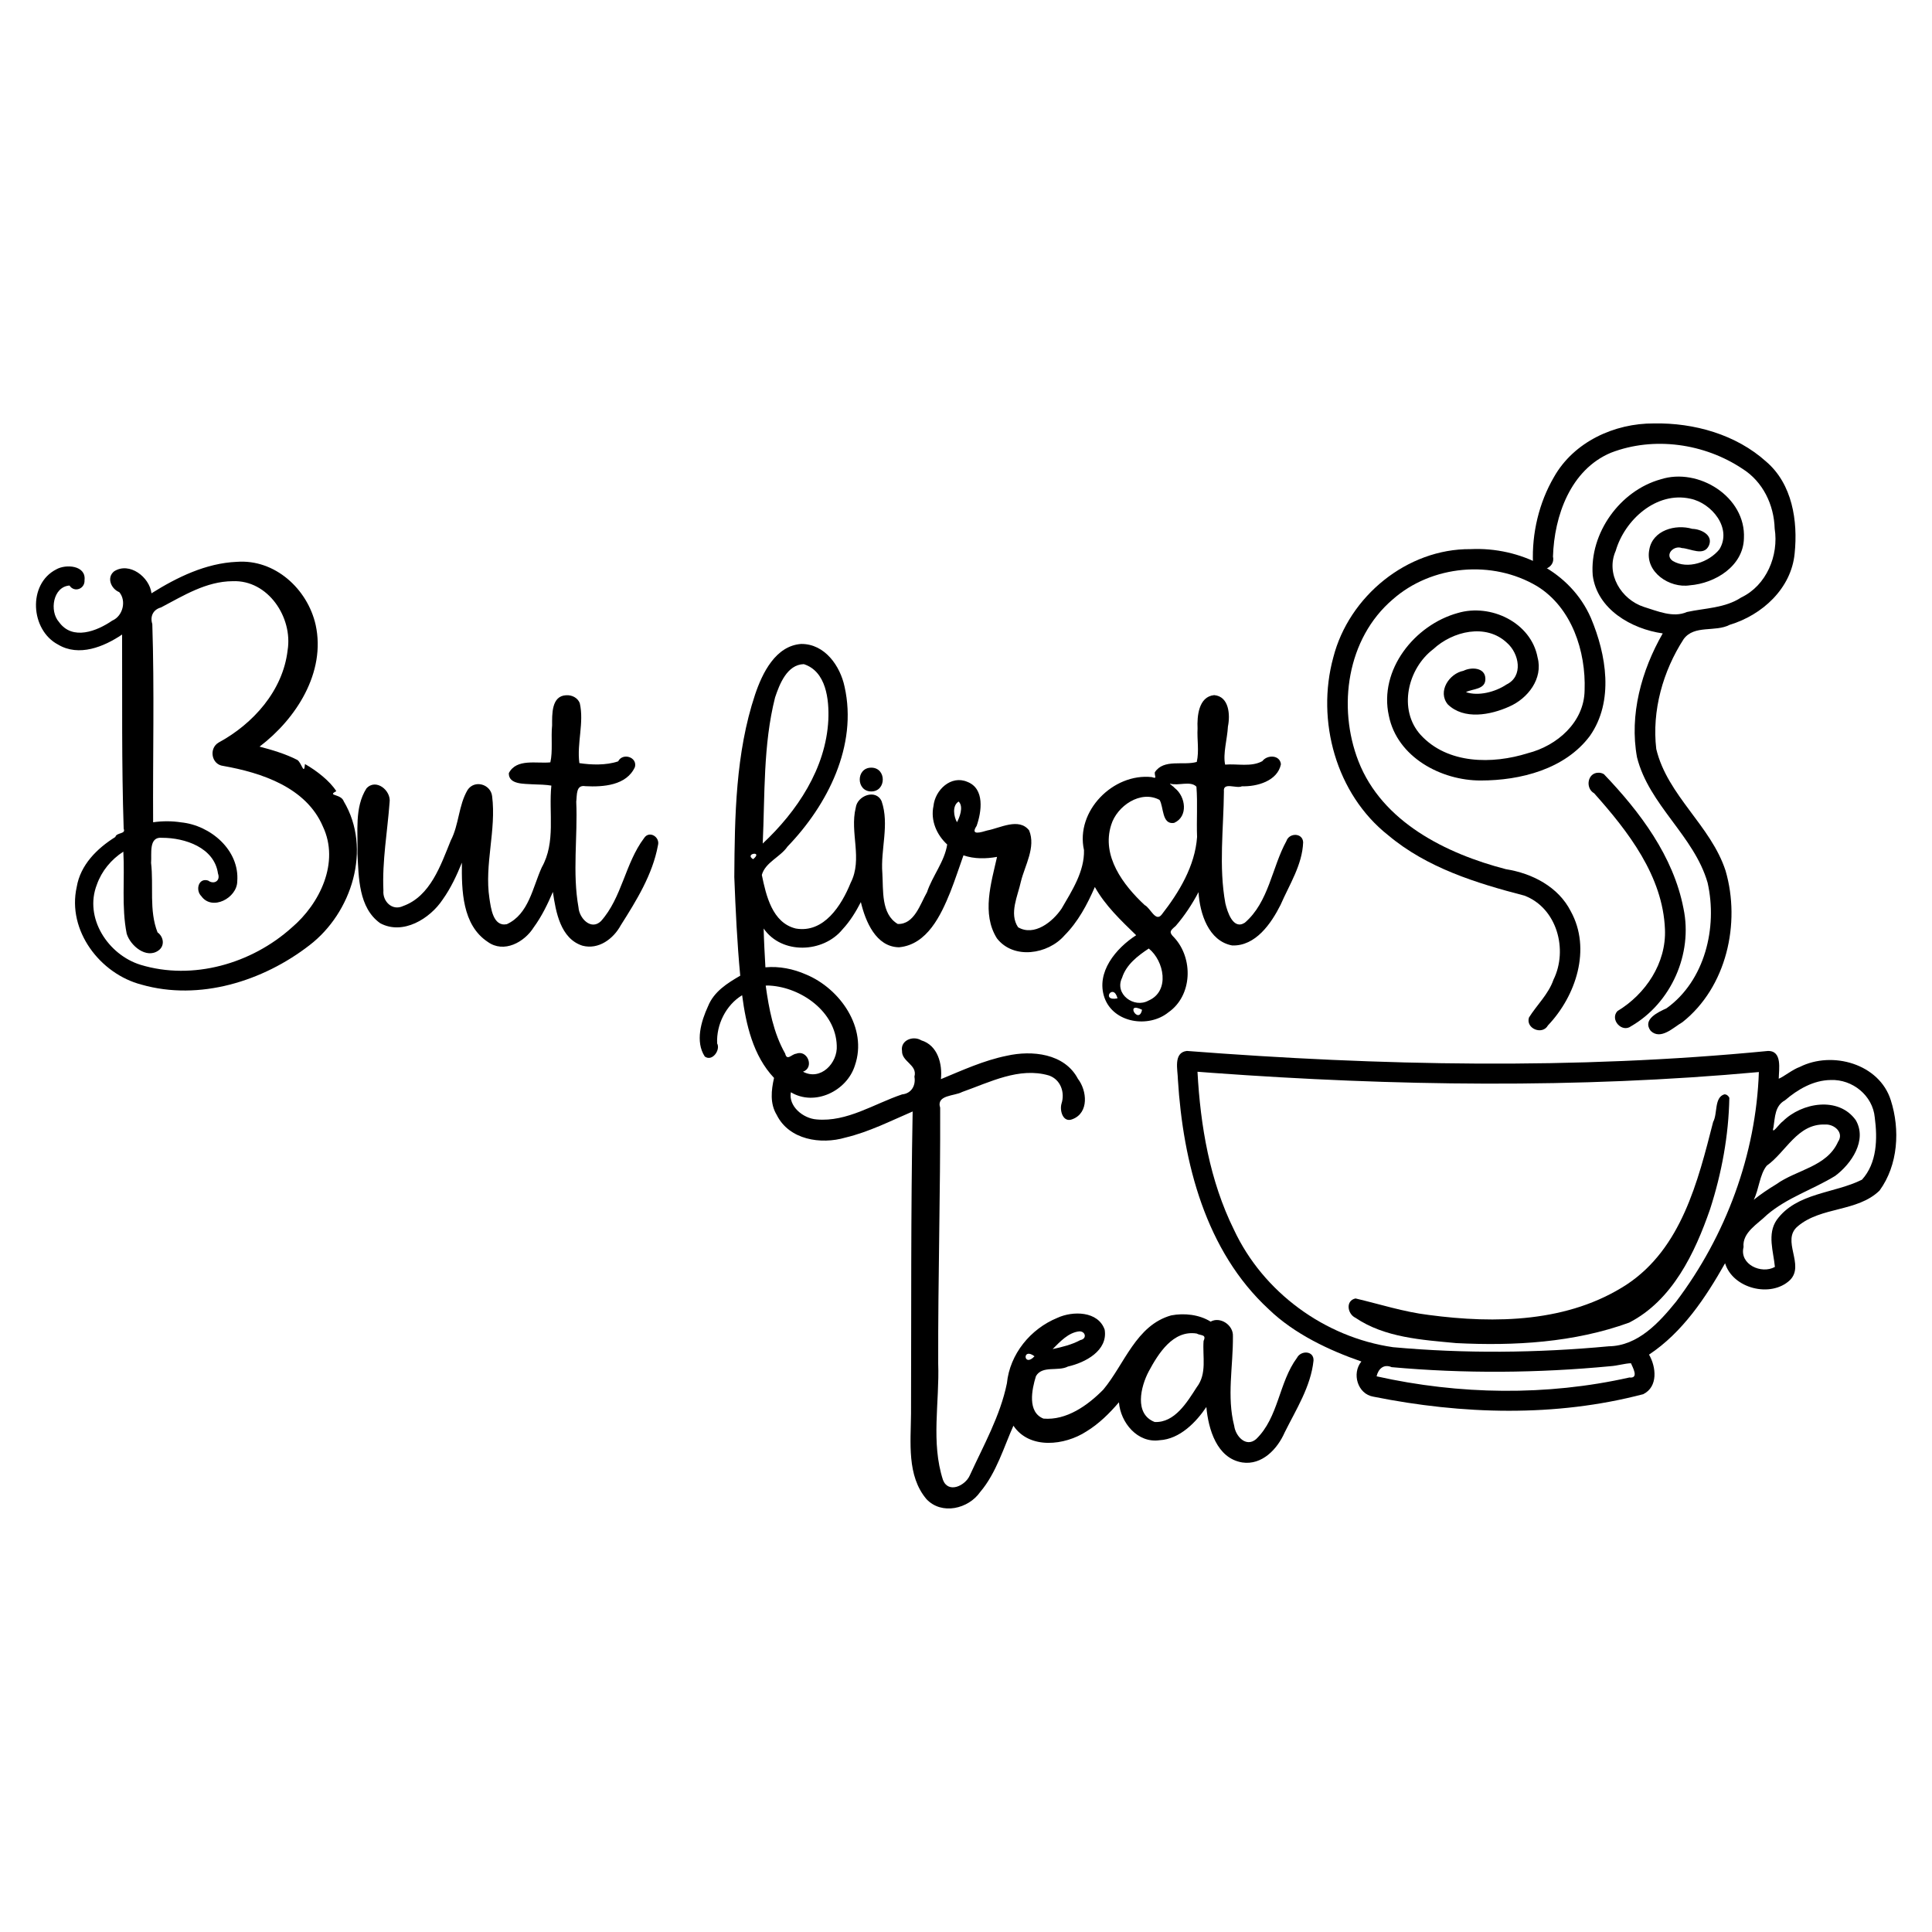 <?xml version="1.0" encoding="UTF-8" standalone="no"?>
<!-- Generator: Adobe Illustrator 23.0.6, SVG Export Plug-In . SVG Version: 6.00 Build 0)  -->

<svg
   xmlns:dc="http://purl.org/dc/elements/1.1/"
   xmlns:cc="http://creativecommons.org/ns#"
   xmlns:rdf="http://www.w3.org/1999/02/22-rdf-syntax-ns#"
   xmlns:svg="http://www.w3.org/2000/svg"
   xmlns="http://www.w3.org/2000/svg"
   xmlns:sodipodi="http://sodipodi.sourceforge.net/DTD/sodipodi-0.dtd"
   xmlns:inkscape="http://www.inkscape.org/namespaces/inkscape"
   version="1.1"
   id="Layer_1"
   x="0px"
   y="0px"
   width="864px"
   height="864px"
   viewBox="0 0 864 864"
   enable-background="new 0 0 864 864"
   xml:space="preserve"
   sodipodi:docname="ButFirstTea.svg"
   inkscape:version="0.92.5 (2060ec1f9f, 2020-04-08)"><defs
   id="defs33" /><sodipodi:namedview
   pagecolor="#ffffff"
   bordercolor="#666666"
   borderopacity="1"
   objecttolerance="10"
   gridtolerance="10"
   guidetolerance="10"
   inkscape:pageopacity="0"
   inkscape:pageshadow="2"
   inkscape:window-width="1920"
   inkscape:window-height="1016"
   id="namedview31"
   showgrid="false"
   inkscape:zoom="1.0925926"
   inkscape:cx="380.98745"
   inkscape:cy="414.99582"
   inkscape:window-x="0"
   inkscape:window-y="27"
   inkscape:window-maximized="1"
   inkscape:current-layer="Layer_1" />
<g
   id="g28">
	<path
   d="m 771.129,489.395 c -4.608,1.416 -2.953,8.665 -4.997,12.316 -6.836,26.73 -14.213,56.519 -38.591,72.694 -26.097,17.027 -58.763,17.619 -88.623,13.645 -11.134,-1.332 -21.958,-4.857 -32.729,-7.377 -4.578,0.987 -3.604,6.953 -0.035,8.643 13.128,8.894 29.76,9.875 45.094,11.326 25.968,1.312 52.725,-0.231 77.33,-9.164 19.338,-9.968 29.377,-31.083 36.182,-50.739 5.186,-16.07 8.304,-32.923 8.609,-49.806 -0.409,-0.883 -1.23,-1.573 -2.24,-1.537 z"
   id="path2"
   inkscape:connector-curvature="0" />
	<path
   d="m 530.766,469.986 c -6.207,0.72 -4.039,8.601 -4.005,12.797 2.298,37.112 12.382,76.677 40.632,102.731 11.499,11.103 27.211,18.448 41.426,23.357 -4.402,5.339 -1.708,14.573 5.367,15.73 39.651,7.961 81.405,9.223 120.703,-1.127 6.691,-3.335 5.757,-12.183 2.564,-17.682 15.014,-9.965 25.283,-25.43 34.01,-40.863 3.443,11.322 20.439,15.612 28.98,7.576 6.914,-6.843 -4.084,-17.777 3.508,-24.092 10.497,-8.898 26.663,-6.336 36.596,-15.988 8.336,-11.431 9.234,-27.263 5.025,-40.398 -5.14,-16.34 -26.21,-22.178 -40.684,-14.898 -3.275,1.158 -7.162,4.383 -9.43,5.283 0.055,-4.211 1.694,-12.563 -4.865,-12.41 -86.303,8.411 -173.444,6.643 -259.828,-0.016 z m 11.322,9.801 c 81.321,5.907 163.311,7.064 244.486,-0.363 -1.258,36.837 -14.737,73.201 -36.984,102.645 -7.622,9.398 -17.09,19.83 -30.157,20.003 -32,2.998 -64.409,3.319 -96.482,0.398 -30.491,-4.404 -58.067,-24.56 -71.128,-52.54 -10.82,-21.888 -14.989,-46.368 -16.3,-70.638 2.188,0.165 4.376,0.331 6.564,0.496 z m 276.633,3.197 c 9.703,-0.383 18.788,6.933 19.684,16.764 1.262,9.51 1.021,20.399 -5.725,27.816 -12.408,6.215 -29.21,5.745 -38.104,17.967 -4.4,6.315 -1.438,14.328 -0.834,21.039 -5.957,3.379 -15.968,-1.087 -14.021,-8.875 -0.632,-6.555 6.348,-10.308 10.473,-14.406 8.997,-7.716 20.504,-11.281 30.494,-17.412 7.263,-5.391 14.437,-15.949 9.225,-24.928 -7.705,-10.799 -24.172,-7.857 -32.588,0.473 -1.612,1.023 -5.347,6.717 -4.219,2.693 0.725,-4.566 0.598,-9.567 5.178,-12.071 5.694,-4.893 12.73,-8.988 20.438,-9.059 z m -2.539,19.904 c 4.068,-0.256 8.619,3.594 5.807,7.711 -5.006,11.266 -18.588,12.477 -27.688,19.045 -3.477,2.095 -6.85,4.371 -10.02,6.91 2.397,-4.814 2.598,-11.201 5.789,-15.225 8.731,-6.213 13.718,-18.873 26.111,-18.441 z m -86.812,106.76 c 0.771,1.846 3.721,6.896 -0.707,6.378 -36.929,8.31 -76.127,7.734 -113.049,-0.53 0.779,-3.393 3.256,-5.615 6.719,-4.097 32.518,2.946 65.389,2.671 97.886,-0.43 3.014,-0.189 6.411,-1.245 9.15,-1.32 z"
   id="path4"
   inkscape:connector-curvature="0" />
	<path
   d="m 657.641,245.576 c -28.437,-0.246 -54.438,21.171 -61.391,48.443 -7.742,28.278 1.228,61.134 24.604,79.545 17.319,14.543 39.347,21.378 60.844,26.957 14.608,5.512 19.628,24.23 13.029,37.6 -2.249,6.504 -7.463,11.313 -10.977,16.943 -1.495,4.952 6.015,7.984 8.518,3.481 12.51,-13.17 19.484,-34.178 10.189,-51.018 -5.558,-10.967 -17.289,-16.979 -29.029,-18.824 -26.746,-6.94 -55.335,-21.106 -65.928,-48.285 -9.433,-24.268 -5.173,-54.818 15.303,-72.328 17.474,-15.45 44.581,-17.83 64.566,-5.957 15.581,9.58 21.912,29.227 21.273,46.551 -0.164,14.308 -12.37,24.865 -25.414,28.158 -15.82,4.979 -35.848,4.942 -47.897,-8.182 -10.196,-11.265 -5.823,-29.691 5.656,-38.365 8.65,-8.036 23.588,-11.658 32.955,-2.793 5.419,4.733 7.445,14.904 -0.242,18.621 -5.066,3.416 -12.718,5.295 -18.121,3.396 3.067,-1.581 8.808,-1.075 8.688,-5.986 -0.062,-5.07 -6.314,-5.319 -9.787,-3.553 -6.432,1.251 -11.72,9.306 -7.025,15.025 7.239,7.034 19.11,4.752 27.451,1 8.35,-3.628 15.234,-12.495 12.717,-21.949 -2.903,-15.698 -21.014,-24.275 -35.662,-19.924 -19.292,5.303 -35.42,25.42 -30.861,45.953 3.72,18.527 23.397,29.017 41.115,28.959 17.745,-0.003 37.64,-5.047 48.771,-19.906 10.906,-15.542 7.377,-36.414 0.455,-52.822 -9.113,-20.819 -31.76,-31.789 -53.801,-30.74 z"
   id="path6"
   inkscape:connector-curvature="0" />
	<path
   d="m 714.744,345.568 c -4.854,0.057 -5.858,6.944 -1.841,9.185 15.252,17.078 30.746,37.081 31.675,60.846 0.635,15.086 -8.635,28.967 -21.242,36.555 -3.509,3.737 1.963,9.888 6.102,6.773 17.921,-10.364 27.691,-32.402 23.428,-52.652 -4.494,-23.373 -19.492,-43.241 -35.584,-60.057 -0.757,-0.458 -1.653,-0.686 -2.537,-0.65 z"
   id="path8"
   inkscape:connector-curvature="0" />
	<path
   d="m 739.664,189.363 c -17.654,-0.106 -35.805,8.204 -44.703,23.936 -6.735,11.514 -9.939,25.242 -9.41,38.48 1.843,5.335 10.236,2.582 8.947,-2.836 0.548,-18.232 7.845,-38.89 25.9,-46.473 19.242,-7.44 41.869,-4.143 58.812,7.154 9.173,5.746 14.132,16.122 14.432,26.764 1.902,12.103 -3.715,25.445 -14.922,30.781 -7.34,4.832 -16.119,4.731 -24.35,6.525 -6.112,2.721 -13.197,-0.438 -19.238,-2.287 -10.119,-3.305 -17.156,-14.752 -12.58,-25.064 4.025,-13.854 18.169,-26.7 33.367,-23.328 9.548,1.933 18.788,13.201 13.008,22.65 -4.673,5.769 -14.207,9.147 -20.891,5.17 -3.785,-2.726 0.465,-7.113 4.062,-5.75 3.875,0.167 9.97,3.955 12.207,-1.279 1.852,-4.646 -3.732,-7.213 -7.51,-7.303 -7.531,-2.235 -17.798,0.649 -19.23,9.348 -1.992,9.976 9.103,17.331 18.166,15.9 11.266,-0.879 23.847,-8.55 24.16,-20.98 0.964,-18.567 -20.347,-31.846 -37.232,-26.414 -18.193,5.064 -31.831,24.053 -30.387,42.918 1.955,15.199 17.337,24.016 31.312,25.986 -9.481,16.502 -14.998,36.437 -11.498,55.436 5.38,21.375 25.542,35.096 31.566,56.074 4.517,20.008 -1.218,43.812 -18.34,56.121 -3.711,1.74 -11.015,4.942 -7.104,10.137 4.524,4.265 10.171,-1.607 14.188,-3.906 19.692,-15.593 26.16,-44.204 19.281,-67.75 -6.568,-20.164 -26.017,-33.597 -30.988,-54.424 -2.02,-17.066 2.985,-34.835 12.26,-49.156 4.793,-6.489 14.094,-2.971 20.604,-6.381 14.498,-4.36 27.554,-16.235 29.025,-31.945 1.492,-14.496 -1.038,-31.009 -12.691,-40.988 -13.471,-12.175 -32.332,-17.457 -50.225,-17.115 z"
   id="path10"
   inkscape:connector-curvature="0" />
	<path
   d="m 105.898,251.252 c -13.807,0.6 -26.645,6.863 -38.154,14.074 -0.883,-7.288 -9.848,-14.179 -16.693,-9.84 -3.516,2.81 -1.384,7.859 2.293,9.33 3.262,3.853 1.66,10.67 -3.166,12.734 -6.814,4.691 -17.766,9.041 -23.793,0.625 -4.387,-4.896 -2.685,-15.796 4.693,-16.322 2.185,3.316 6.949,1.476 6.719,-2.369 0.804,-6.683 -8.344,-7.313 -12.621,-4.867 -12.896,6.578 -11.56,27.147 0.779,33.635 9.307,5.574 20.496,1.033 28.643,-4.492 0.109,28.942 -0.244,58.016 0.713,86.873 1.105,2.469 -3.207,1.555 -3.738,3.676 -8.173,5.108 -15.611,12.453 -17.266,22.359 -4.355,19.429 10.41,38.85 28.977,43.663 25.921,7.389 54.345,-1.508 75.149,-17.645 18.851,-14.455 27.979,-43.028 15.308,-64.305 -1.215,-3.515 -7.724,-2.314 -3.342,-4.565 -2.792,-4.432 -8.689,-9.123 -14.014,-12.136 -0.449,5.364 -1.4,-0.453 -3.4,-1.825 -5.296,-2.728 -11.503,-4.555 -16.913,-5.96 16.36,-12.412 29.72,-33.197 25.091,-54.439 -3.621,-16.064 -18.208,-29.485 -35.265,-28.203 z m -1.863,8.662 c 15.835,-0.668 26.99,16.235 24.581,30.945 -2.1,18.008 -15.4,32.849 -30.86,41.221 -4.441,2.607 -3.216,9.824 2.045,10.441 17.182,3.034 37.152,9.619 44.6,27.105 7.582,16.022 -1.311,34.501 -13.964,45.228 -17.917,16.106 -44.23,23.725 -67.551,16.622 -14.509,-4.445 -25.4,-20.956 -19.562,-35.887 2.15,-6.073 6.373,-11.187 11.83,-14.729 0.701,12.183 -0.877,24.657 1.498,36.67 1.625,5.409 8.854,11.486 14.287,7.477 2.872,-2.112 2.223,-6.107 -0.486,-8.043 -3.873,-9.855 -1.692,-20.787 -2.896,-31.094 0.376,-3.883 -1.242,-11.859 4.933,-11.199 10.206,-0.018 23.352,4.351 24.99,15.957 1.237,3.373 -1.858,5.049 -4.393,3.17 -4.346,-1.384 -5.781,4.287 -3.068,6.947 4.83,6.789 16.025,0.849 16.084,-6.617 1.079,-13.972 -11.991,-25.059 -25.087,-26.365 -4.146,-0.639 -8.39,-0.646 -12.54,-0.036 -0.172,-29.54 0.598,-59.134 -0.365,-88.645 -1.074,-3.371 0.301,-6.448 3.885,-7.426 10.063,-5.288 20.198,-11.671 32.041,-11.744 z"
   id="path12"
   inkscape:connector-curvature="0" />
	<path
   d="M57.111,377.414C55.283,378.353,57.303,391.171,57.111,377.414L57.111,377.414z"
   id="path14" />
	<path
   d="m 253.26,310.912 c -6.767,0.233 -6.341,8.721 -6.356,13.496 -0.546,5.353 0.353,11.632 -0.787,16.518 -6.077,0.651 -15.121,-1.877 -18.57,4.832 -0.145,5.243 7.169,4.699 10.808,4.993 2.637,0.067 5.969,0.176 8.213,0.572 -1.25,12.22 2.07,25.294 -4.287,36.57 -4.095,8.995 -5.803,20.909 -15.629,25.41 -6.16,1.245 -7.125,-7.28 -7.779,-11.562 -2.307,-15.149 3.138,-30.53 1.201,-45.721 -0.681,-5.37 -7.843,-7.422 -10.959,-2.764 -4.084,6.912 -3.818,15.498 -7.525,22.613 -4.46,10.948 -9.084,24.932 -21.324,29.314 -4.878,2.326 -9.233,-2.126 -8.803,-6.92 -0.592,-13.252 1.789,-26.278 2.764,-39.424 0.792,-5.358 -6.193,-10.929 -10.371,-6.227 -5.387,8.512 -3.723,19.452 -4.002,29.06 0.569,10.721 0.474,24.276 10.171,31.194 10.138,5.454 22.243,-1.974 27.959,-10.609 3.607,-5.064 6.252,-10.733 8.578,-16.477 -0.136,12.322 0.099,27.858 11.57,35.439 7.239,5.222 16.409,0.125 20.566,-6.533 3.557,-4.853 6.184,-10.309 8.557,-15.816 1.299,8.894 3.355,20.897 13.234,24.049 7.224,1.902 13.859,-3.086 17.156,-9.184 6.985,-11.025 14.196,-22.653 16.588,-35.652 1.087,-3.771 -3.92,-6.872 -6.213,-3.258 -8.476,11.249 -9.838,26.582 -19.273,37.121 -4.466,4.307 -9.718,-1.369 -10.033,-6.102 -2.801,-15.591 -0.317,-31.733 -1.014,-47.301 0.385,-3.051 -0.215,-7.708 4.122,-6.957 7.899,0.41 18.409,-0.297 22.127,-8.588 1.132,-4.468 -5.508,-6.486 -7.504,-2.521 -5.426,1.843 -12.106,1.587 -17.346,0.789 -1.196,-8.91 2.193,-18.062 0.18,-26.822 -0.935,-2.417 -3.517,-3.683 -6.02,-3.533 z"
   id="path16"
   inkscape:connector-curvature="0" />
	<path
   d="M389.633,353.94c6.834,0,6.905-10.636,0-10.636C382.728,343.304,382.8,353.94,389.633,353.94z"
   id="path18" />
	<path
   d="M465.794,606.176c0.263-0.02,0.682-0.07,1.207-0.146C466.353,606.085,465.818,606.141,465.794,606.176z"
   id="path20" />
	<path
   d="m 358.367,287.971 c -11.521,0.774 -17.466,13.041 -20.701,22.667 -8.717,26.197 -9.097,54.241 -9.283,81.576 0.566,14.7 1.275,29.561 2.654,44.124 -5.796,3.36 -11.752,7.089 -14.389,13.639 -3.1,6.717 -5.815,15.813 -1.469,22.5 3.334,2.461 7.128,-2.954 5.533,-5.855 -0.402,-8.401 3.929,-17.161 11.172,-21.555 1.73,13.131 4.9,27.091 14.273,36.986 -1.26,5.467 -1.911,11.475 1.213,16.568 5.519,11.134 19.746,13.323 30.678,10.115 10.519,-2.505 20.213,-7.438 30.092,-11.68 -0.842,45.064 -0.574,90.147 -0.728,135.206 -0.094,12.739 -1.938,27.708 6.911,38.161 6.769,7.208 18.754,4.386 24.021,-3.203 7.237,-8.451 10.754,-20.549 14.865,-29.635 7.236,10.76 23.014,8.829 32.623,2.572 5.597,-3.395 10.4,-8.176 14.561,-13.047 0.713,9.129 8.348,18.37 18.16,16.965 9.153,-0.494 16.448,-8.202 20.936,-14.861 0.891,9.885 4.666,22.968 16.066,24.805 8.834,1.318 15.713,-6.002 18.955,-13.428 5.098,-10.252 11.7,-20.529 12.9,-32.125 0.223,-4.479 -5.627,-4.652 -7.379,-1.264 -8.18,11.02 -8.197,26.657 -18.287,36.379 -4.547,3.869 -9.19,-1.324 -9.795,-5.902 -3.394,-13.167 -0.463,-26.714 -0.582,-40.09 0.259,-5.098 -5.769,-8.943 -9.971,-6.549 -5.048,-3.172 -11.834,-3.917 -17.633,-2.793 -15.742,4.419 -20.888,21.854 -30.365,33.195 -6.923,7.04 -16.452,13.848 -26.768,12.963 -7.258,-2.89 -5.226,-12.989 -3.35,-18.984 2.819,-4.909 9.85,-1.984 14.314,-4.307 7.712,-1.752 17.93,-7.062 16.42,-16.461 -2.914,-8.402 -14.285,-8.486 -21.152,-5.303 -12.028,4.92 -21.273,16.178 -22.575,29.285 -2.987,14.607 -10.466,27.774 -16.609,41.206 -2.007,4.553 -9.533,8.193 -11.965,2.033 -5.474,-16.846 -1.524,-34.704 -2.148,-52.141 -0.105,-38.114 1.018,-76.246 0.879,-114.344 -1.829,-5.803 6.377,-5.167 9.82,-7.049 12.429,-4.383 25.517,-11.263 38.799,-7.389 5.266,1.796 7.268,7.602 5.645,12.605 -0.922,3.182 0.706,8.716 4.924,6.939 7.455,-2.852 6.493,-12.775 2.408,-18.066 -5.992,-11.364 -20.527,-12.833 -31.809,-10.293 -10.264,2.075 -19.833,6.477 -29.453,10.459 0.716,-6.83 -1.421,-15.128 -8.77,-17.352 -3.642,-2.247 -9.408,-0.055 -8.625,4.725 -0.148,4.909 7.029,6.172 5.547,11.514 0.705,3.941 -1.34,7.528 -5.498,7.928 -12.477,4.184 -24.642,12.436 -38.258,11.199 -6.051,-0.444 -12.667,-5.913 -11.496,-12.154 10.683,6.431 25.087,-0.561 28.641,-11.996 5.773,-16.708 -6.629,-34.372 -21.887,-40.684 -5.667,-2.497 -11.945,-3.759 -18.137,-3.193 -0.318,-5.746 -0.657,-11.781 -0.787,-17.352 8.073,11.728 26.656,10.992 35.305,0.33 3.34,-3.589 5.927,-7.802 8.164,-12.145 2.029,8.534 6.713,20.061 17.076,20.205 12.572,-1.163 18.702,-14.286 22.881,-24.576 2.167,-5.443 3.952,-11.027 5.932,-16.539 4.815,1.659 10.054,1.577 15.016,0.688 -2.623,11.668 -6.962,25.43 -0.062,36.424 7.44,9.604 22.823,7.205 30.207,-1.287 6.082,-6.098 10.19,-13.84 13.594,-21.672 4.647,8.348 11.696,14.975 18.473,21.572 -8.986,5.78 -18.12,16.565 -14.172,27.928 4.049,11.38 19.776,13.717 28.615,6.539 10.757,-7.505 11.177,-24.131 2.568,-33.434 -2.469,-2.414 -1.873,-3.005 0.652,-5.158 3.998,-4.613 7.367,-9.748 10.223,-15.137 0.553,9.434 4.445,21.895 15.074,23.842 10.461,0.333 17.411,-9.799 21.611,-18.141 3.912,-9.014 9.767,-17.96 10.106,-28.023 -0.22,-4.276 -6.222,-4.298 -7.471,-0.566 -6.549,11.918 -7.836,27.29 -18.623,36.559 -5.252,3.364 -7.792,-4.903 -8.688,-8.643 -3.021,-16.478 -0.796,-33.427 -0.65,-50.051 -0.515,-4.445 5.7,-1.11 8.053,-2.328 6.747,0.22 15.93,-2.362 17.438,-9.848 -0.398,-4.214 -6.082,-4.364 -8.318,-1.389 -4.936,2.723 -11.194,1.081 -16.631,1.551 -1.057,-4.856 0.986,-11.544 1.252,-17.045 1.06,-5.127 0.57,-13.443 -6.145,-14.035 -6.996,0.678 -7.693,9.459 -7.434,14.912 -0.281,4.977 0.764,10.081 -0.357,14.967 -5.903,1.741 -14.774,-1.532 -18.762,4.637 -0.202,1.798 1.31,3.054 -1.357,2.146 -17.271,-1.868 -34.204,15.215 -30.313,32.655 0.235,9.542 -5.35,18.128 -10.003,26.129 -3.971,5.924 -12.269,12.578 -19.475,8.365 -4.11,-6.13 -0.117,-13.981 1.273,-20.484 1.801,-7.253 6.749,-15.306 3.668,-22.834 -4.584,-5.85 -13.012,-1.028 -18.692,0.025 -2.831,0.818 -7.789,2.458 -4.78,-2.045 2.224,-6.336 3.713,-16.619 -4.123,-19.674 -7.343,-3.186 -14.469,3.651 -15.178,10.771 -1.375,6.462 1.392,12.873 6.131,17.229 -1.152,7.623 -6.594,14.017 -9.029,21.331 -3.061,5.348 -5.645,14.454 -13.071,14.216 -7.538,-4.448 -6.42,-15.088 -6.898,-22.736 -0.851,-10.617 3.241,-21.773 -0.32,-32.139 -2.533,-5.705 -10.922,-2.513 -11.572,2.857 -2.781,11.172 3.229,22.897 -2.281,33.625 -4.054,10.037 -11.943,22.611 -24.533,20.426 -10.548,-2.556 -13.29,-14.811 -15.188,-23.967 1.575,-5.667 8.259,-7.965 11.484,-12.689 17.909,-18.571 31.424,-45.135 25.52,-71.475 -1.965,-9.348 -8.872,-19.183 -19.332,-19.131 z m 1.094,9.035 c 10.032,3.208 11.364,15.839 10.975,24.893 -1.063,21.773 -14.042,41.016 -29.34,55.336 0.994,-21.773 0.146,-44.098 5.518,-65.318 1.993,-5.959 5.352,-14.707 12.848,-14.91 z m 163.787,53.443 c 3.745,1.101 9.113,-1.403 11.797,1.354 0.592,7.426 -0.005,15.005 0.293,22.496 -0.92,12.945 -8.026,24.73 -15.836,34.727 -2.738,3.496 -5.038,-3.034 -7.586,-4.262 -9.579,-8.92 -19.432,-21.911 -14.994,-35.848 2.577,-8.5 13.198,-15.736 21.631,-11.195 1.922,3.095 0.945,11.178 6.5,10.289 6.426,-2.789 5.198,-11.807 0.32,-15.57 -0.469,-0.653 -2.448,-1.891 -2.125,-1.99 z m -94.549,8.008 c 2.437,2.305 0.25,7.44 -0.729,9.238 -1.457,-2.558 -2.233,-7.394 0.729,-9.238 z m -91.898,25.779 c -4.135,-2.548 4.732,-3.893 0,0 z m 176.941,39.949 c 6.855,5.521 9.597,19.071 -0.123,23.281 -6.488,3.62 -15.377,-2.933 -11.826,-10.182 1.859,-5.897 7.002,-9.842 11.949,-13.1 z m -169.482,16.578 c 14.085,0.839 29.468,11.677 29.941,26.809 0.493,7.799 -7.22,15.932 -15.105,11.693 5.229,-1.8 2.02,-10.017 -3.027,-8.039 -2,0.146 -4.12,3.432 -4.938,-0.065 -5.248,-9.235 -7.255,-20.003 -8.703,-30.389 0.607,-0.076 1.223,-0.044 1.832,-0.01 z m 155.5,5.693 c -7.639,1.559 -1.902,-7.171 0,0 z m 10.969,5.117 c -1.415,6.982 -7.99,-3.997 0,0 z m -28.051,143.818 c 2.735,-0.091 3.591,3.289 0.469,3.896 -3.843,2.081 -8.191,3.119 -12.404,4.033 3.317,-3.293 7.031,-7.425 11.936,-7.93 z m 52.463,0.971 c 1.896,1.03 4.514,0.271 3.105,3.312 -0.531,7.048 1.645,14.602 -3.088,20.738 -4.237,6.577 -9.796,15.934 -18.771,15.514 -9.281,-3.563 -6.256,-15.845 -2.682,-22.602 4.276,-7.95 10.851,-18.608 21.436,-16.962 z m -72.5,10.172 c -4.94,5.27 -5.672,-4.283 0,0 z"
   id="path22"
   inkscape:connector-curvature="0" />
	<path
   d="M503.259,448.611c0.048,0.03,0.099,0.051,0.147,0.081c-0.088-0.057-0.181-0.117-0.275-0.177   C503.177,448.545,503.212,448.58,503.259,448.611z"
   id="path24" />
	<path
   d="M338.987,381.816c1.202-1.054,2.386-2.143,3.561-3.248C342.04,378.925,338.993,381.536,338.987,381.816z"
   id="path26" />
</g>
</svg>